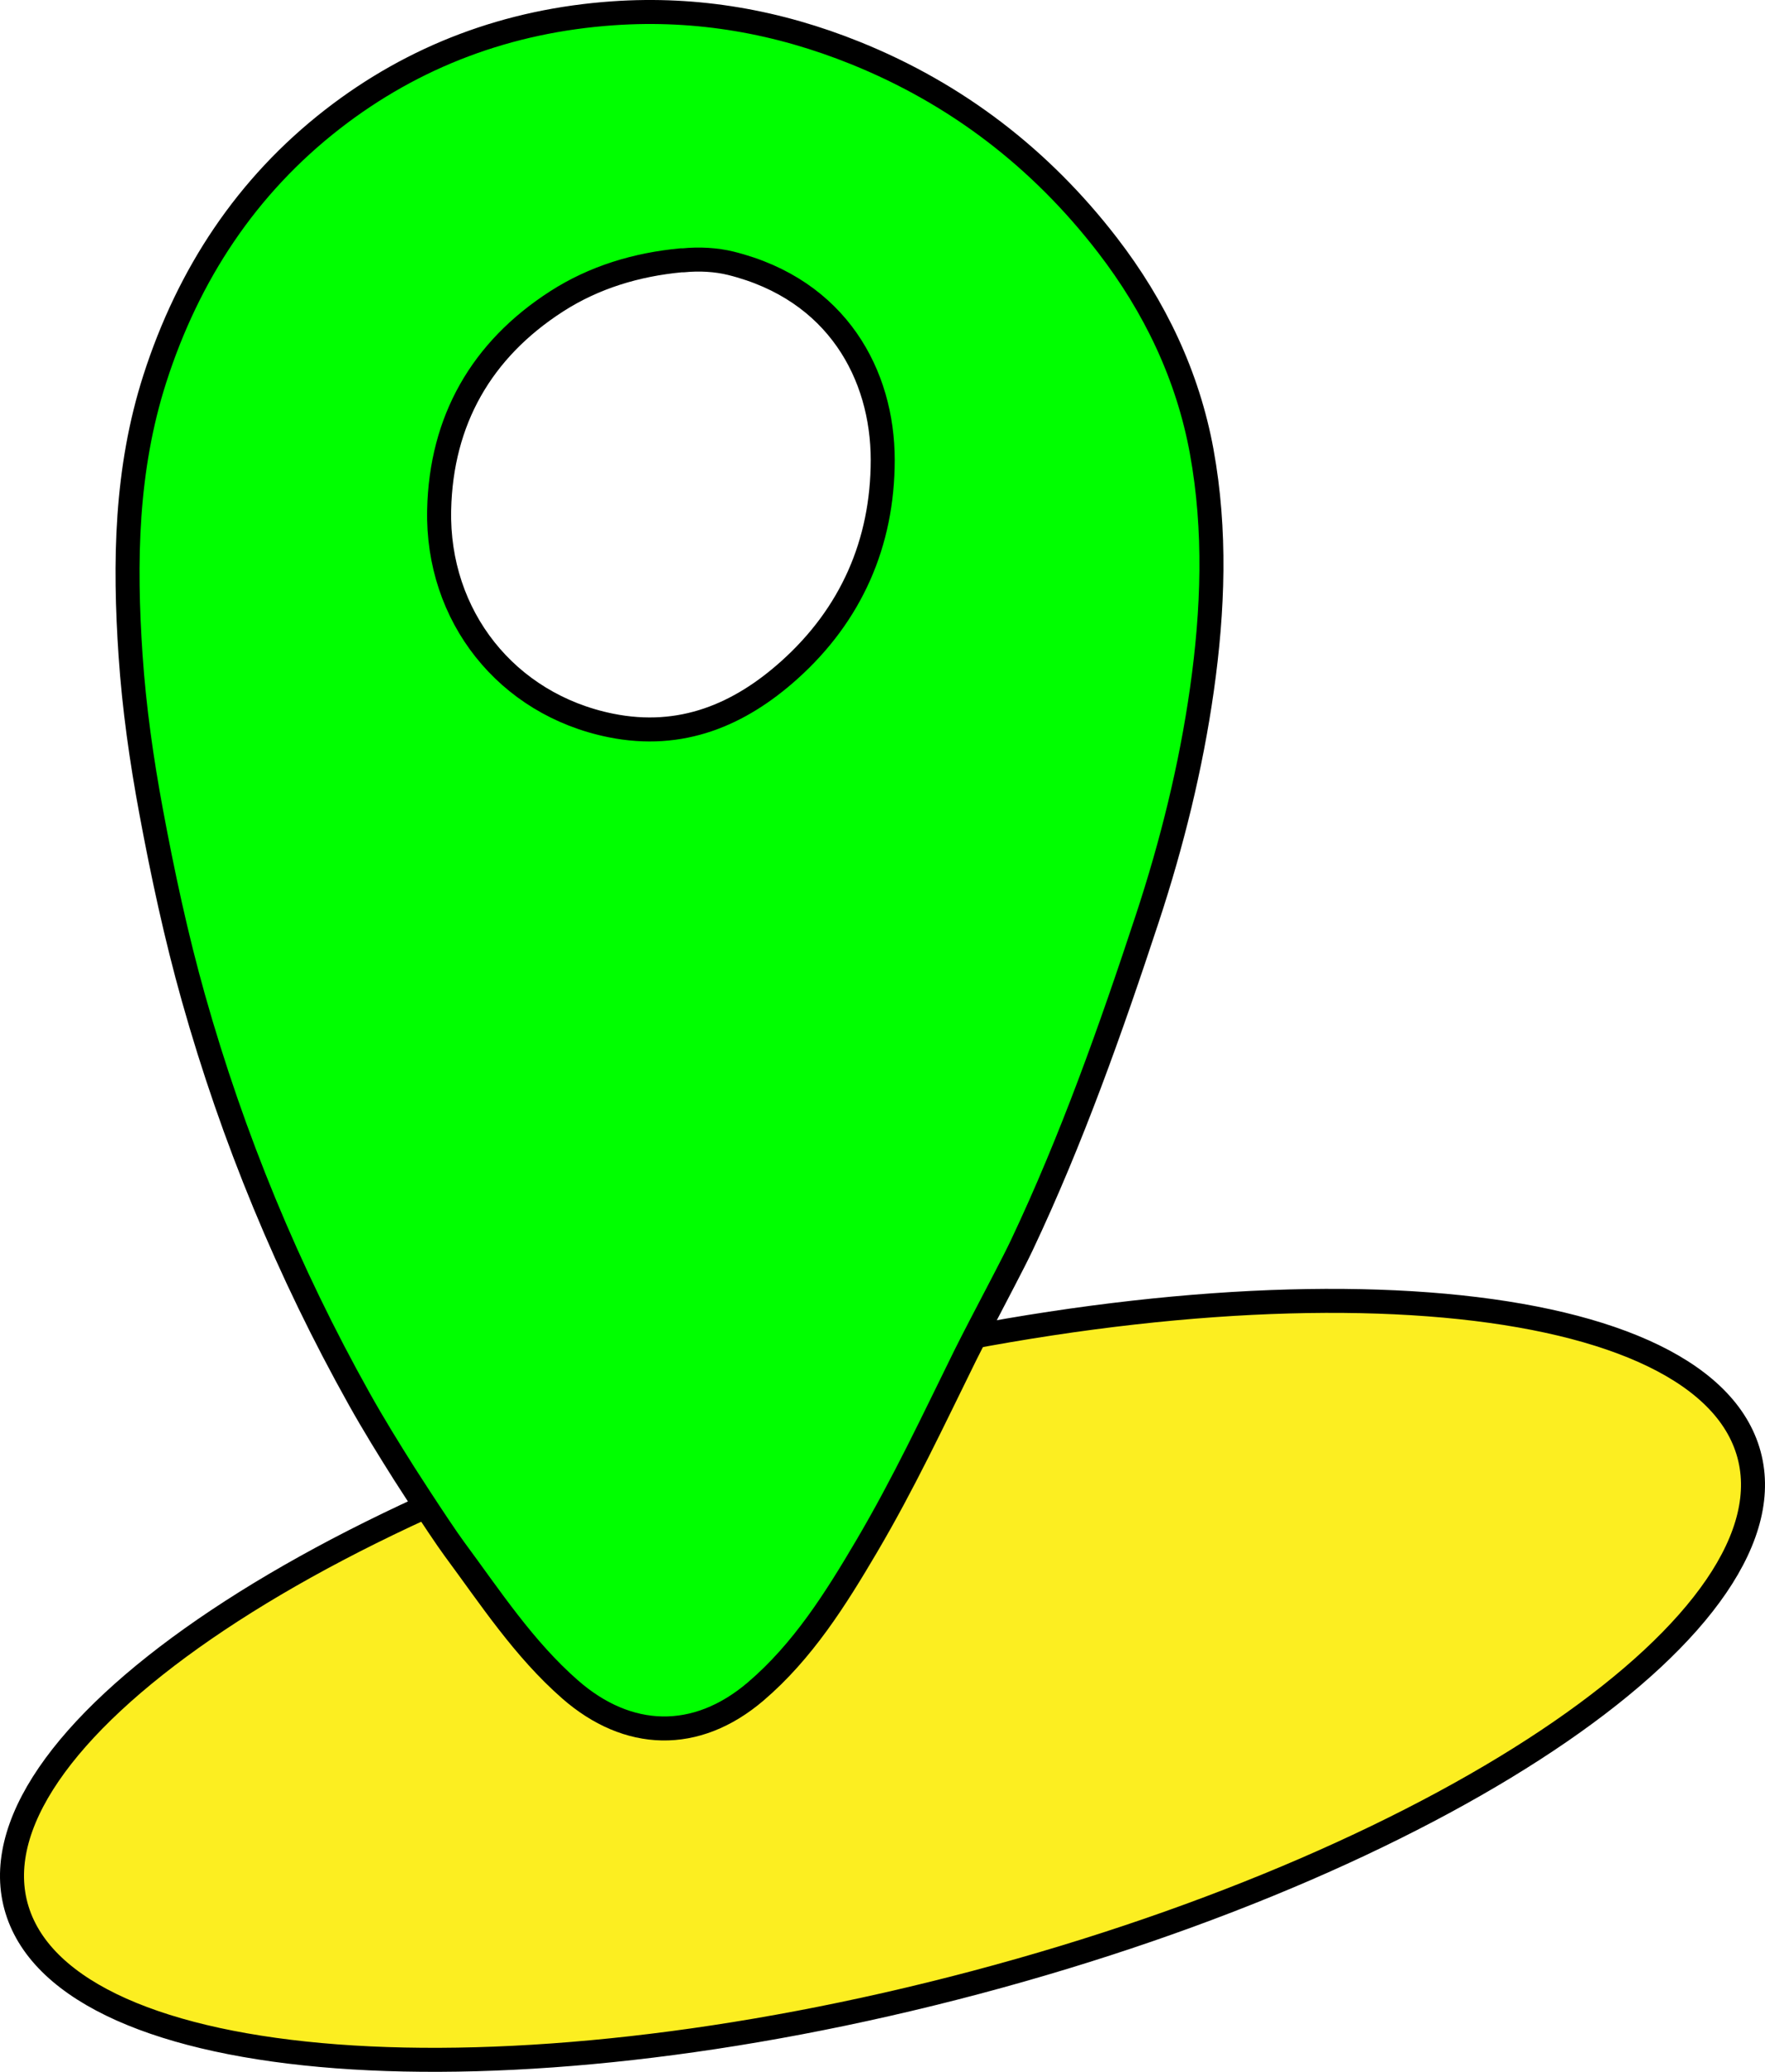 <?xml version="1.0" encoding="UTF-8"?>
<svg id="Layer_2" xmlns="http://www.w3.org/2000/svg" viewBox="0 0 147.048 172.62">
  <defs>
    <style>
      .cls-1 {
        fill: #fcee21;
      }

      .cls-1, .cls-2 {
        stroke: #000;
        stroke-linecap: round;
        stroke-linejoin: round;
        stroke-width: 2px;
      }

      .cls-2 {
        fill: lime;
      }
    </style>
  </defs>
  <g id="Layer_1-2" data-name="Layer_1">
    <path class="cls-1" d="M145.624,120.87c4.295,13.9-24.503,33.735-64.323,44.302-39.82,10.567-75.582,7.865-79.877-6.036-4.295-13.9,24.503-33.735,64.323-44.302,39.82-10.567,75.582-7.865,79.877,6.036Z"/>
    <path class="cls-2" d="M100.121,37.631c-1.156-6.323-3.898-12.073-7.854-17.208-5.566-7.225-12.576-12.607-20.993-16.003-6.437-2.597-13.15-3.804-20.196-3.313-8.725.608-16.574,3.541-23.363,8.816-7.159,5.563-12.021,12.924-14.818,21.641-2.424,7.556-2.544,15.278-2.018,23.052.296,4.369.916,8.726,1.716,13.027.969,5.206,2.08,10.391,3.52,15.504,3.293,11.69,7.896,22.829,13.821,33.422,1.185,2.119,2.465,4.188,3.762,6.242.174.276.654,1.021,1.238,1.916.989,1.515,2.28,3.464,2.913,4.321,3.011,4.071,5.787,8.329,9.641,11.706,4.801,4.207,10.5,4.42,15.475.17,3.926-3.355,6.656-7.704,9.239-12.09,3.087-5.242,5.528-10.448,8.218-15.911.374-.749.787-1.553,1.208-2.368,1.351-2.61,2.806-5.339,3.498-6.803,4.172-8.825,7.421-18.005,10.464-27.245,2.042-6.201,3.627-12.588,4.545-19.064.932-6.576,1.18-13.261-.018-19.813ZM46.374,25.11c3.134-2.016,6.656-3.071,10.375-3.422h.189c1.331-.13,2.728-.055,3.952.249,8.88,2.207,12.649,9.31,12.652,16.374.003,6.956-2.653,12.914-7.775,17.512-4.143,3.72-9,5.808-14.88,4.62-8.672-1.751-14.498-9.115-14.299-17.976.167-7.415,3.501-13.314,9.786-17.357Z"/>
  </g>
</svg>